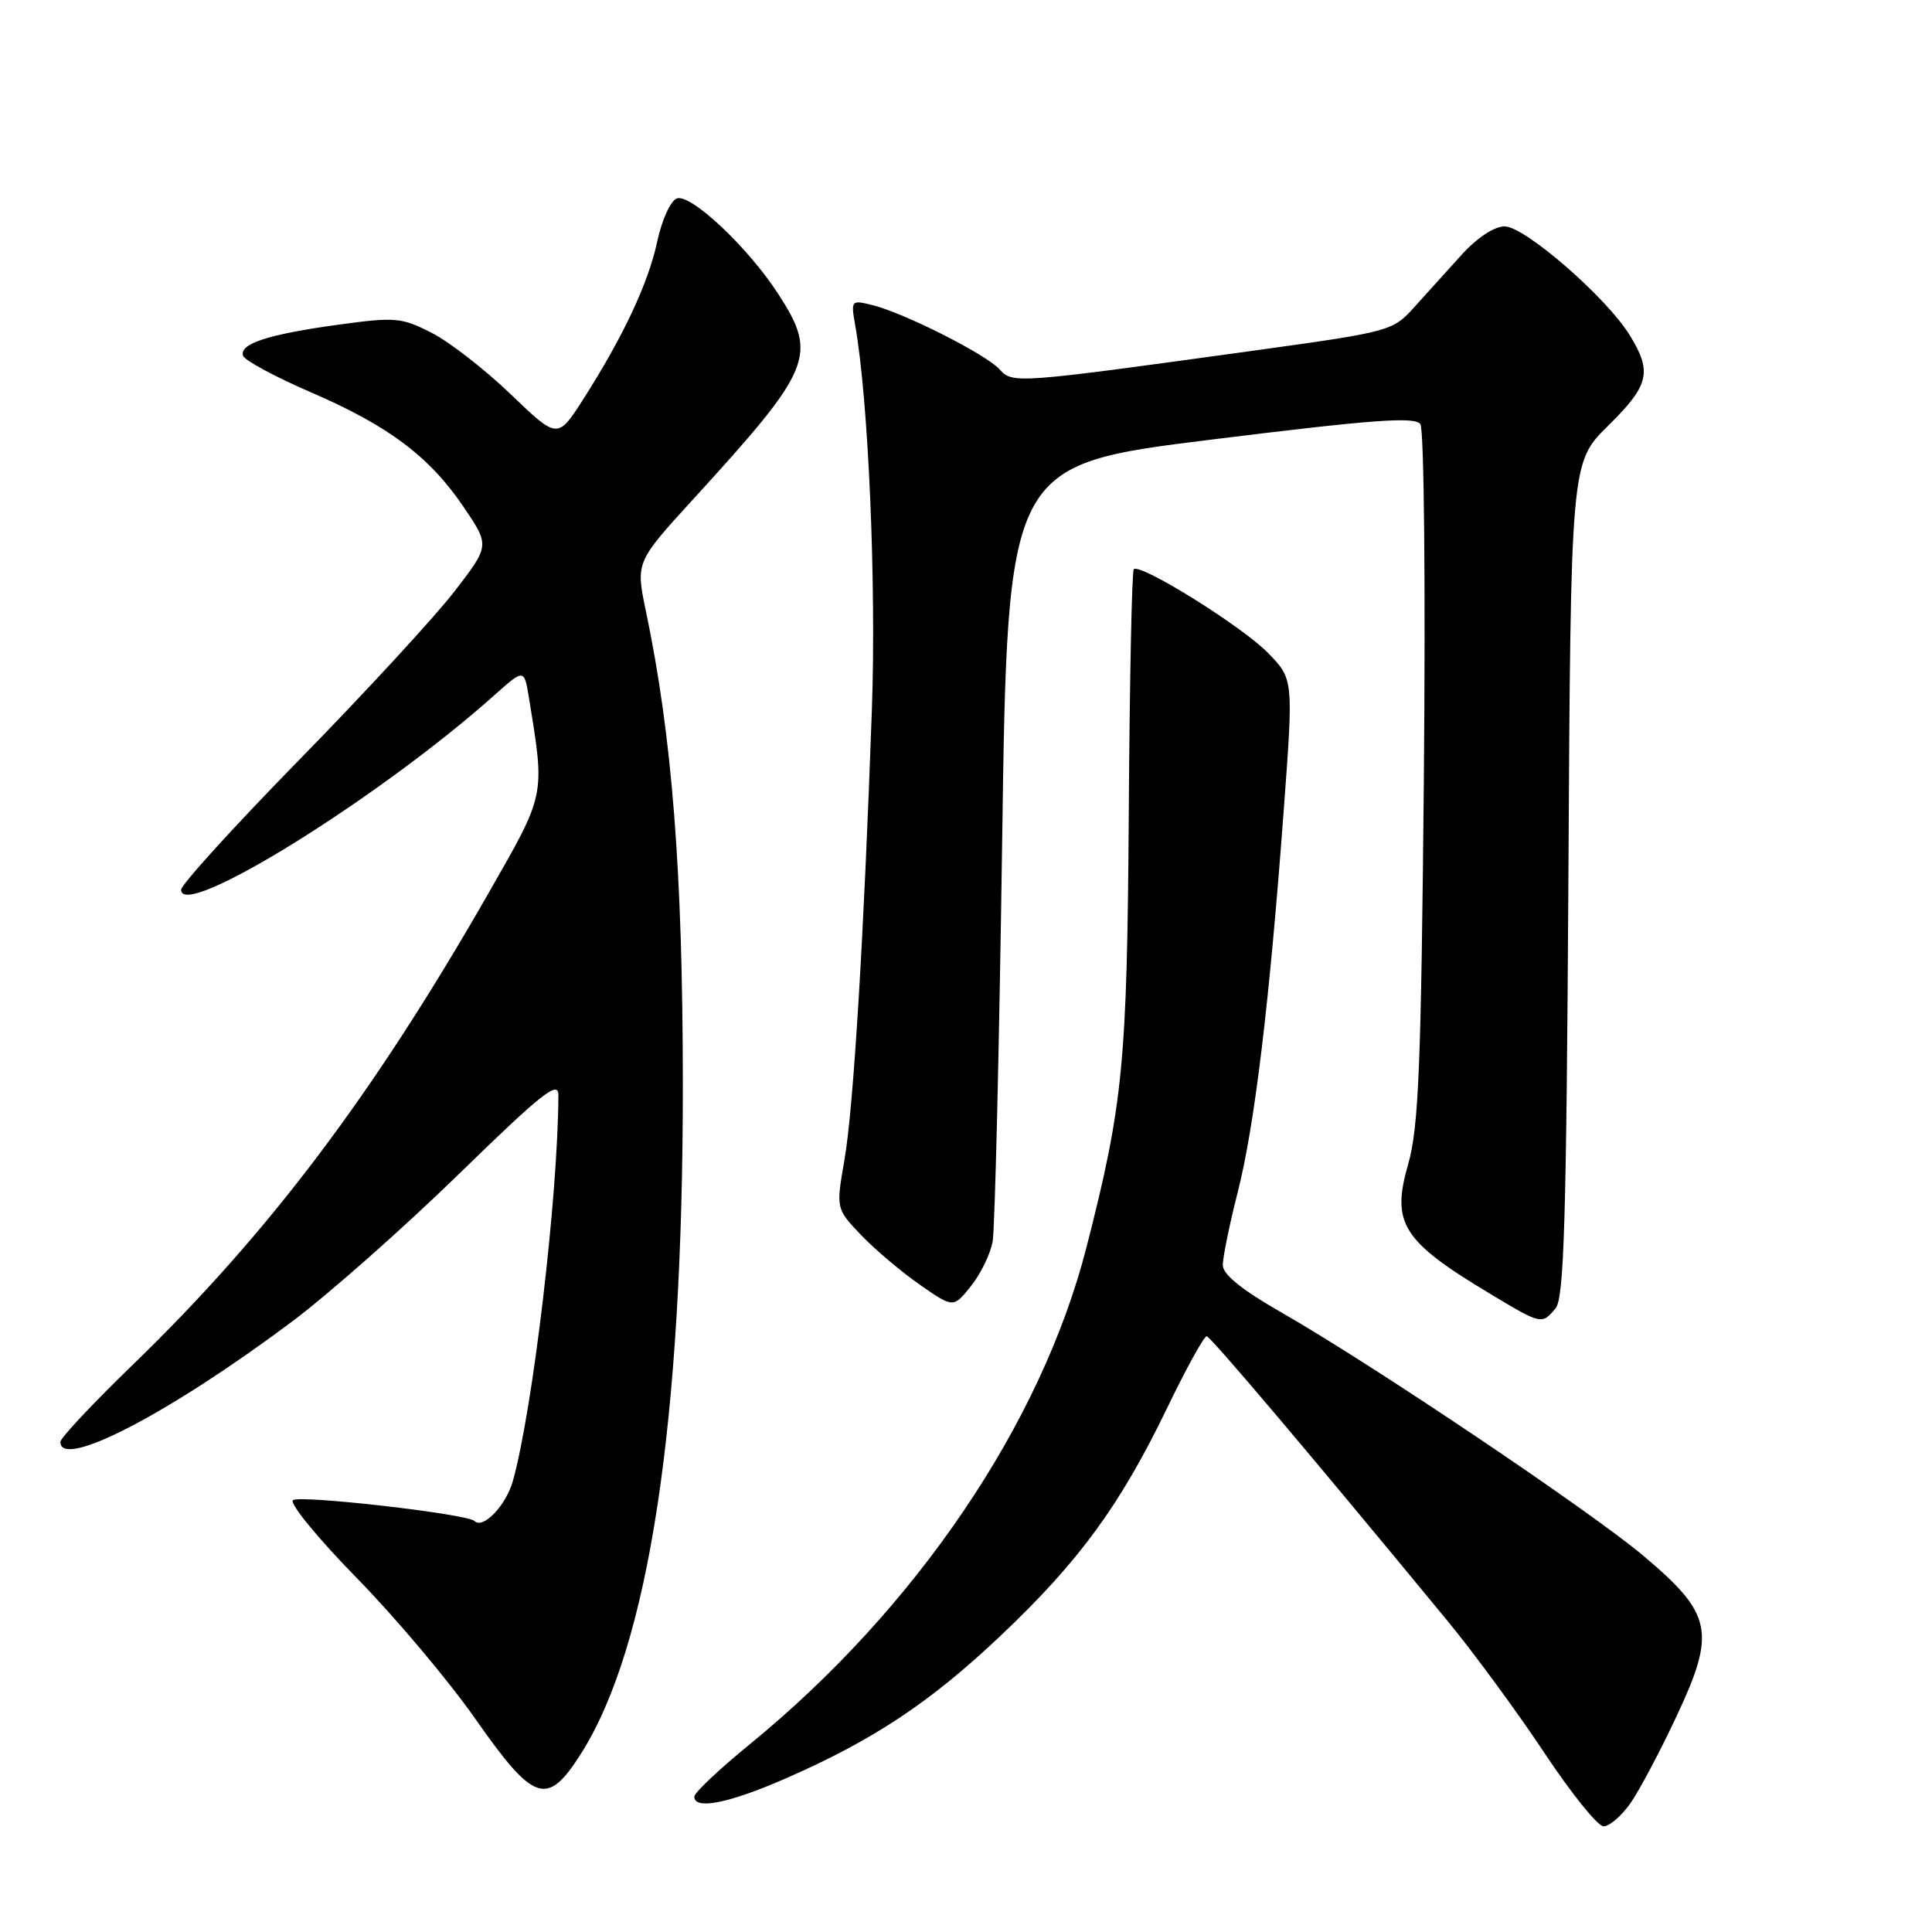 <?xml version="1.0" encoding="UTF-8" standalone="no"?>
<!DOCTYPE svg PUBLIC "-//W3C//DTD SVG 1.1//EN" "http://www.w3.org/Graphics/SVG/1.1/DTD/svg11.dtd" >
<svg xmlns="http://www.w3.org/2000/svg" xmlns:xlink="http://www.w3.org/1999/xlink" version="1.1" viewBox="0 0 256 256">
 <g >
 <path fill="currentColor"
d=" M 215.99 239.01 C 217.16 237.37 219.94 232.13 222.17 227.37 C 227.40 216.23 226.91 213.86 217.78 206.17 C 210.75 200.24 181.62 180.66 169.78 173.90 C 164.63 170.96 162.05 168.89 162.03 167.67 C 162.01 166.66 162.90 162.31 164.00 157.99 C 166.24 149.21 168.21 132.89 170.11 107.25 C 171.39 89.99 171.39 89.99 168.03 86.53 C 164.65 83.04 151.08 74.58 150.23 75.43 C 149.98 75.69 149.68 90.21 149.57 107.70 C 149.35 140.88 148.83 146.27 143.97 165.25 C 137.99 188.62 121.42 213.09 99.39 231.09 C 95.32 234.41 92.00 237.55 92.00 238.06 C 92.00 239.86 96.55 238.95 104.07 235.67 C 115.70 230.59 123.27 225.57 132.61 216.72 C 142.96 206.92 148.39 199.51 154.59 186.69 C 157.16 181.36 159.55 177.03 159.89 177.06 C 160.43 177.11 173.79 192.90 191.83 214.81 C 195.31 219.04 201.07 226.89 204.63 232.25 C 208.18 237.61 211.72 242.00 212.48 242.00 C 213.24 242.00 214.82 240.66 215.99 239.01 Z  M 76.99 232.36 C 85.99 218.16 90.51 188.39 90.48 143.50 C 90.46 115.43 89.06 97.58 85.59 81.00 C 84.23 74.50 84.23 74.50 91.86 66.14 C 107.67 48.84 108.39 47.09 103.12 38.95 C 99.13 32.78 91.50 25.60 89.67 26.30 C 88.86 26.61 87.70 29.15 87.10 31.95 C 85.91 37.51 82.62 44.53 77.31 52.86 C 73.89 58.21 73.89 58.21 67.67 52.24 C 64.26 48.96 59.54 45.29 57.19 44.10 C 53.21 42.06 52.37 41.99 44.86 43.02 C 35.53 44.30 31.68 45.55 32.21 47.14 C 32.42 47.76 36.47 49.94 41.21 51.99 C 51.51 56.43 56.96 60.53 61.51 67.29 C 64.89 72.31 64.89 72.31 60.19 78.40 C 57.61 81.74 48.41 91.73 39.75 100.58 C 31.09 109.43 24.00 117.22 24.00 117.90 C 24.00 122.03 50.31 105.69 65.48 92.14 C 69.46 88.59 69.46 88.59 70.10 92.54 C 72.22 105.58 72.33 105.06 64.77 118.28 C 49.49 145.00 35.63 163.38 17.62 180.81 C 12.33 185.93 8.00 190.54 8.00 191.06 C 8.00 194.79 22.39 187.32 38.68 175.13 C 43.53 171.50 53.46 162.72 60.75 155.62 C 71.79 144.86 74.00 143.11 73.99 145.10 C 73.94 158.52 70.61 186.73 67.96 196.24 C 67.04 199.50 64.00 202.67 62.87 201.54 C 61.93 200.60 39.56 198.04 38.81 198.79 C 38.36 199.24 42.15 203.86 47.24 209.06 C 52.33 214.25 59.42 222.66 62.98 227.75 C 70.78 238.88 72.49 239.45 76.99 232.36 Z  M 206.13 173.35 C 207.25 172.00 207.56 161.46 207.82 116.49 C 208.13 61.29 208.13 61.29 213.07 56.43 C 218.54 51.04 218.96 49.29 215.93 44.39 C 212.83 39.37 202.04 30.00 199.37 30.00 C 198.00 30.00 195.72 31.50 193.68 33.75 C 191.81 35.81 188.98 38.94 187.39 40.71 C 184.55 43.86 184.19 43.96 166.50 46.41 C 134.44 50.84 134.18 50.86 132.44 48.93 C 130.63 46.94 119.81 41.47 115.61 40.43 C 112.78 39.73 112.74 39.78 113.32 43.11 C 115.07 52.96 116.12 77.27 115.53 94.00 C 114.47 124.14 113.09 146.84 111.89 153.72 C 110.77 160.16 110.77 160.16 114.13 163.68 C 115.98 165.61 119.49 168.57 121.92 170.26 C 126.33 173.32 126.33 173.32 128.66 170.41 C 129.94 168.81 131.24 166.15 131.53 164.50 C 131.83 162.85 132.40 139.02 132.79 111.55 C 133.50 61.60 133.50 61.60 160.42 58.26 C 182.05 55.58 187.51 55.18 188.21 56.21 C 188.70 56.93 188.90 77.75 188.67 103.00 C 188.31 141.43 187.98 149.39 186.59 154.26 C 184.33 162.11 185.80 164.44 197.44 171.43 C 204.28 175.54 204.30 175.54 206.13 173.35 Z "/>
</g>
</svg>